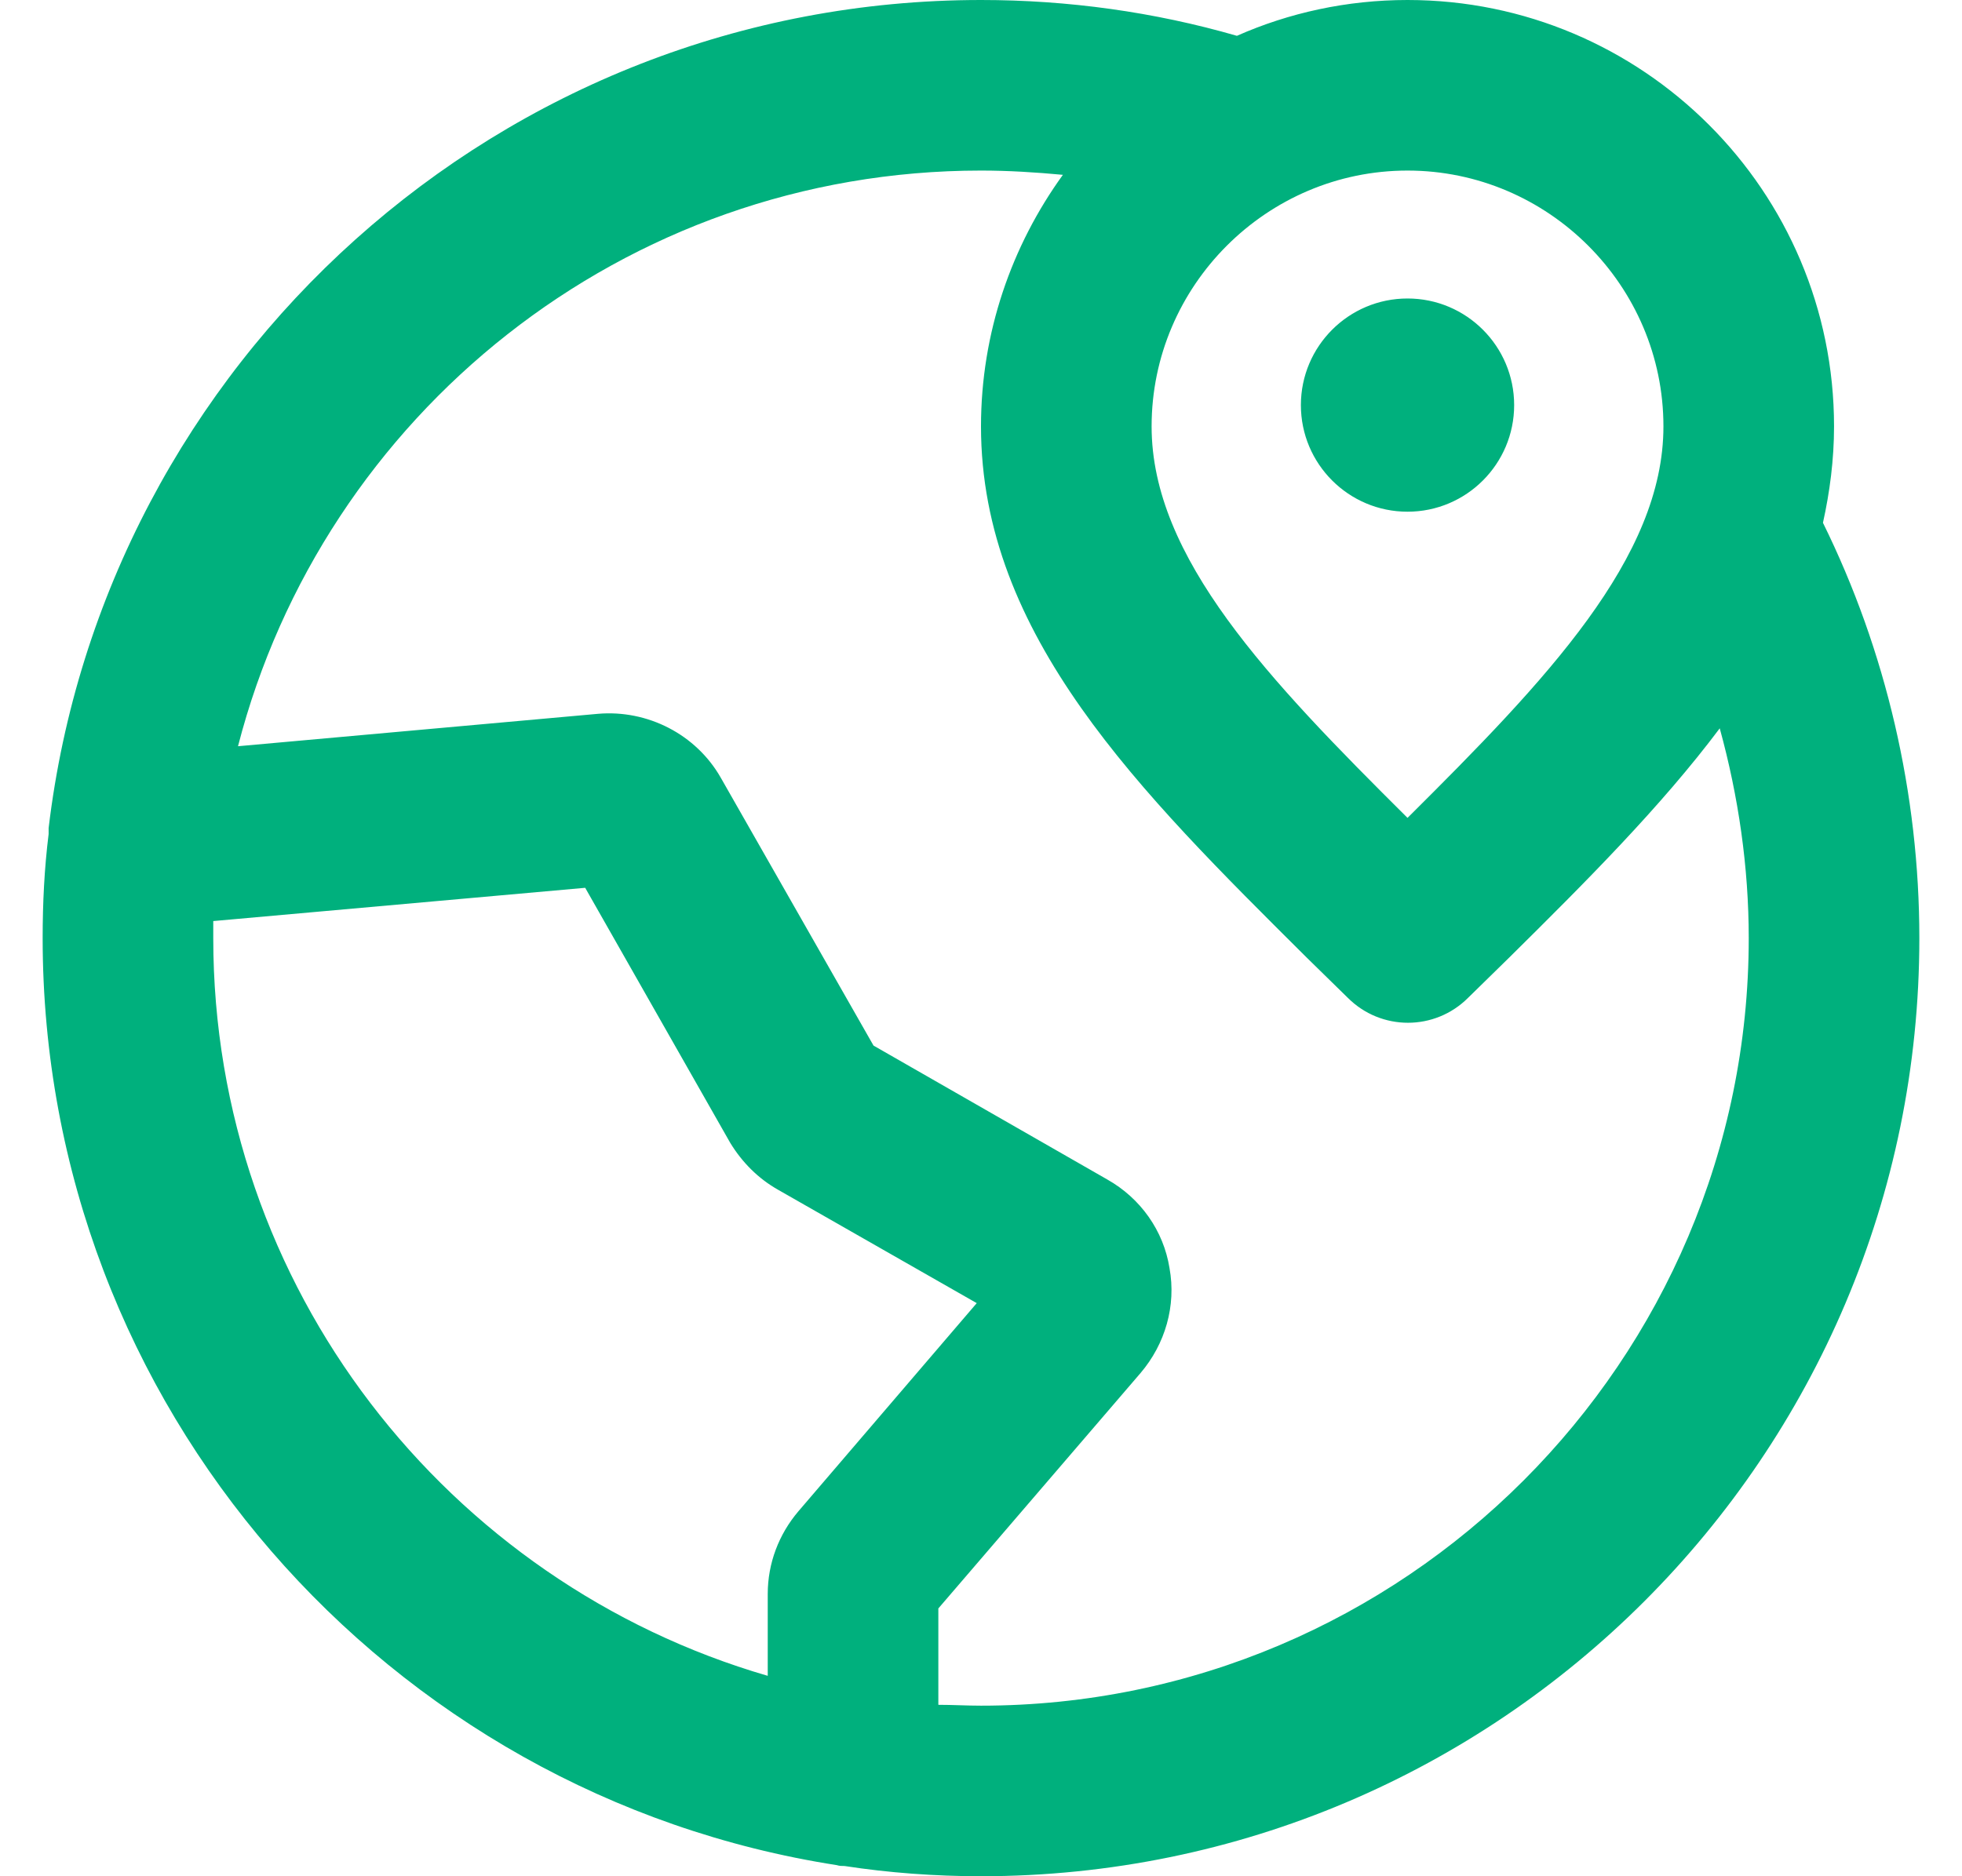 <?xml version="1.0" encoding="UTF-8"?>
<svg xmlns="http://www.w3.org/2000/svg" version="1.1" viewBox="0 0 23 22">
  <path fill="#00b07d" d="M11.5,22c-.54,0-1.08-.04-1.6-.12-.03,0-.06,0-.09-.01C4.54,21.05.5,16.49.5,11c0-.41.02-.82.07-1.22,0-.02,0-.05,0-.07C1.22,4.25,5.87,0,11.5,0c1.02,0,2.03.14,3,.42.61-.27,1.29-.42,2-.42,2.76,0,5,2.24,5,5,0,.39-.05.77-.13,1.13.74,1.5,1.13,3.18,1.13,4.87,0,6.07-4.93,11-11,11ZM11,19.99c.17,0,.33.01.5.01,4.96,0,9-4.04,9-9,0-.83-.12-1.66-.34-2.46-.69.92-1.57,1.8-2.47,2.69l-.48.47c-.39.39-1.02.39-1.41,0l-.48-.47c-1.96-1.95-3.82-3.78-3.82-6.23,0-1.1.36-2.12.96-2.95-.32-.03-.64-.05-.96-.05-4.19,0-7.71,2.87-8.71,6.75l4.22-.38c.58-.05,1.15.24,1.44.75l1.79,3.14,2.74,1.57c.39.22.66.6.73,1.04.08.44-.05.89-.34,1.23l-2.37,2.76v1.12ZM2.5,10.78c0,.07,0,.15,0,.22,0,4.1,2.75,7.56,6.5,8.65v-.96c0-.36.13-.7.36-.97l2.09-2.44-2.33-1.33c-.23-.13-.42-.32-.56-.55l-1.7-2.99-4.36.39ZM10.11,12.2h0s0,0,0,0ZM16.5,2c-1.65,0-3,1.35-3,3,0,1.54,1.37,2.97,3,4.59,1.63-1.62,3-3.05,3-4.59,0-1.65-1.35-3-3-3ZM16.5,6c-.69,0-1.25-.56-1.25-1.25s.56-1.25,1.25-1.25,1.25.56,1.25,1.25-.56,1.25-1.25,1.25Z"/>
</svg>